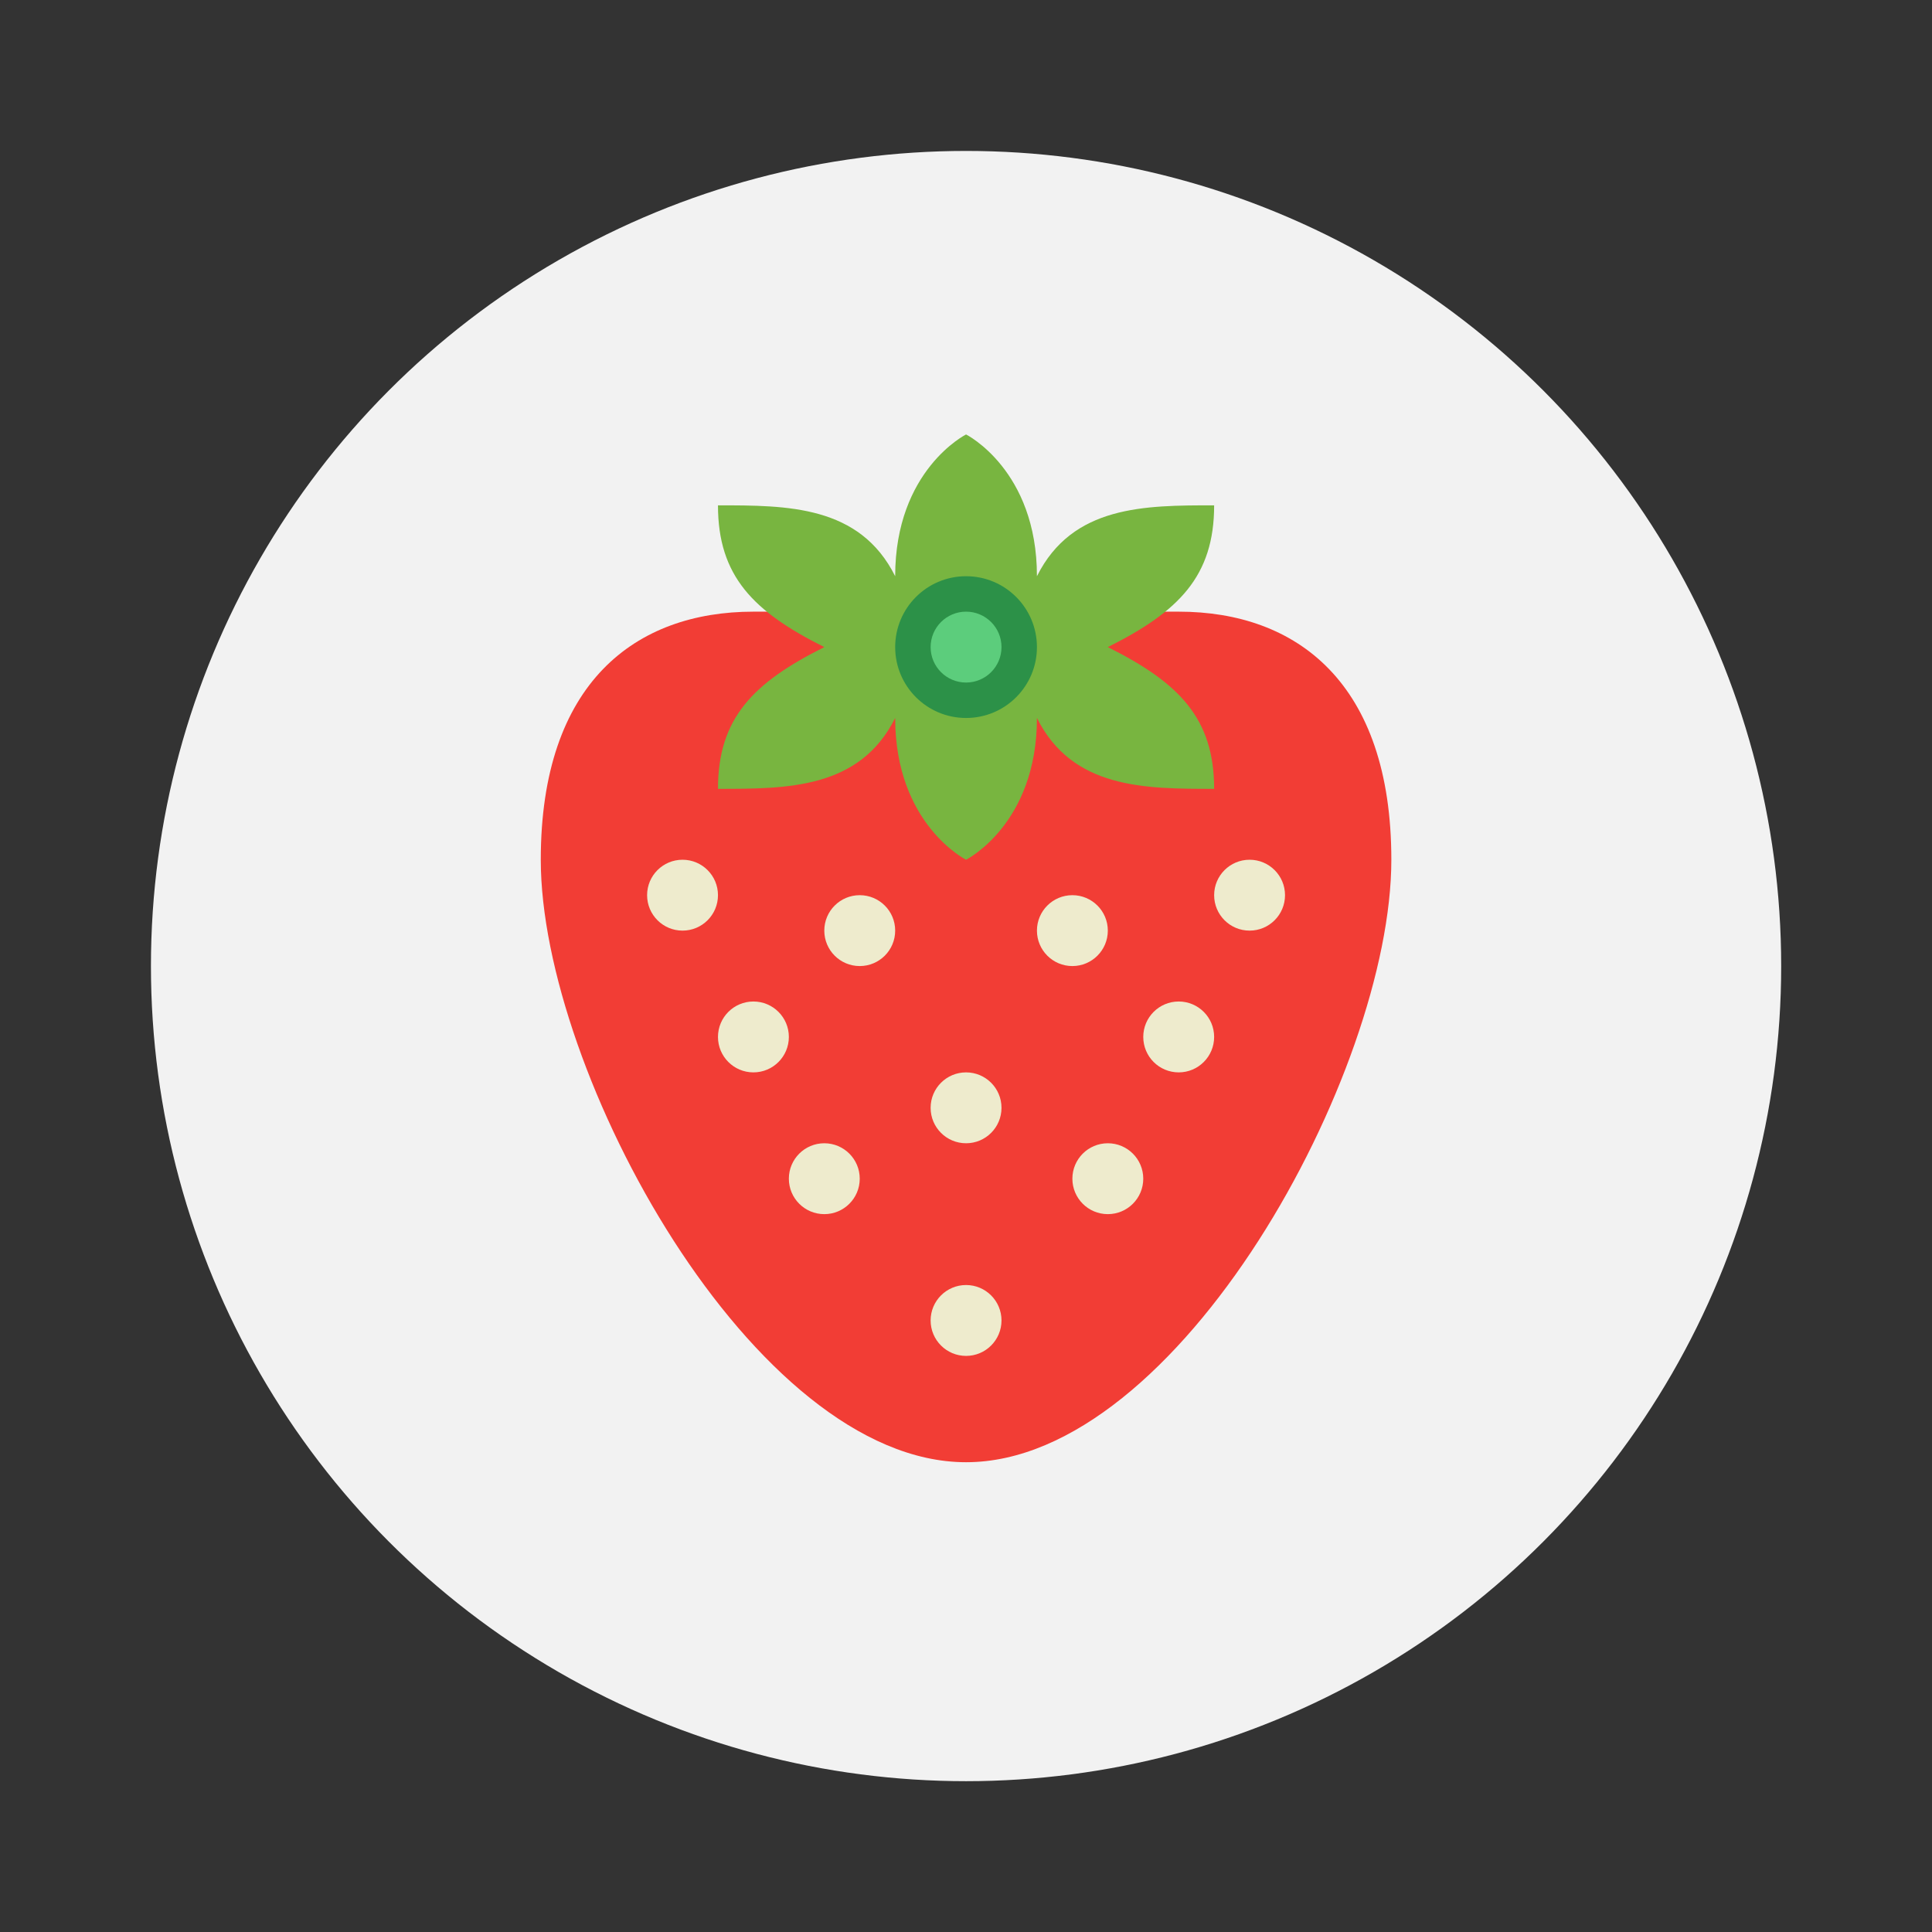 <svg width="64" height="64" xmlns="http://www.w3.org/2000/svg"><rect width="100%" height="100%" fill="#333333" stroke="none"/><g transform="translate(3.826 3.826) scale(1.174)"><circle cx="24" cy="24" r="23" fill="#f2f2f2"/><path d="M18 14c-3.324 0-6 2-6 7 0 6 6 17 12 17s12-11 12-17c0-5-2.676-7-6-7z" fill="#f23d35"/><path d="M24 9s-2 1-2 4c-1-2-3.04-2-5-2 0 2 1 3 3 4-2 1-3 2-3 4 1.96 0 4 0 5-2 0 3 2 4 2 4s2-1 2-4c1 2 3.04 2 5 2 0-2-1-3-3-4 2-1 3-2 3-4-1.96 0-4 0-5 2 0-3-2-4-2-4z" fill="#78b540" style="paint-order:normal"/><circle cx="24" cy="34" r="1" fill="#eeebcd" style="paint-order:normal"/><circle cx="20" cy="30" r="1" fill="#eeebcd" style="paint-order:normal"/><circle cx="28" cy="30" r="1" fill="#eeebcd" style="paint-order:normal"/><circle cx="24" cy="28" r="1" fill="#eeebcd" style="paint-order:normal"/><circle cx="30" cy="26" r="1" fill="#eeebcd" style="paint-order:normal"/><circle cx="18" cy="26" r="1" fill="#eeebcd" style="paint-order:normal"/><circle cx="16" cy="22" r="1" fill="#eeebcd" style="paint-order:normal"/><circle cx="32" cy="22" r="1" fill="#eeebcd" style="paint-order:normal"/><circle cx="21" cy="23" r="1" fill="#eeebcd" style="paint-order:normal"/><circle cx="27" cy="23" r="1" fill="#eeebcd" style="paint-order:normal"/><circle cx="24" cy="15" r="2" fill="#2c9148" style="paint-order:normal"/><circle cx="24" cy="15" r="1" fill="#5ccd7c" style="paint-order:normal"/></g></svg>